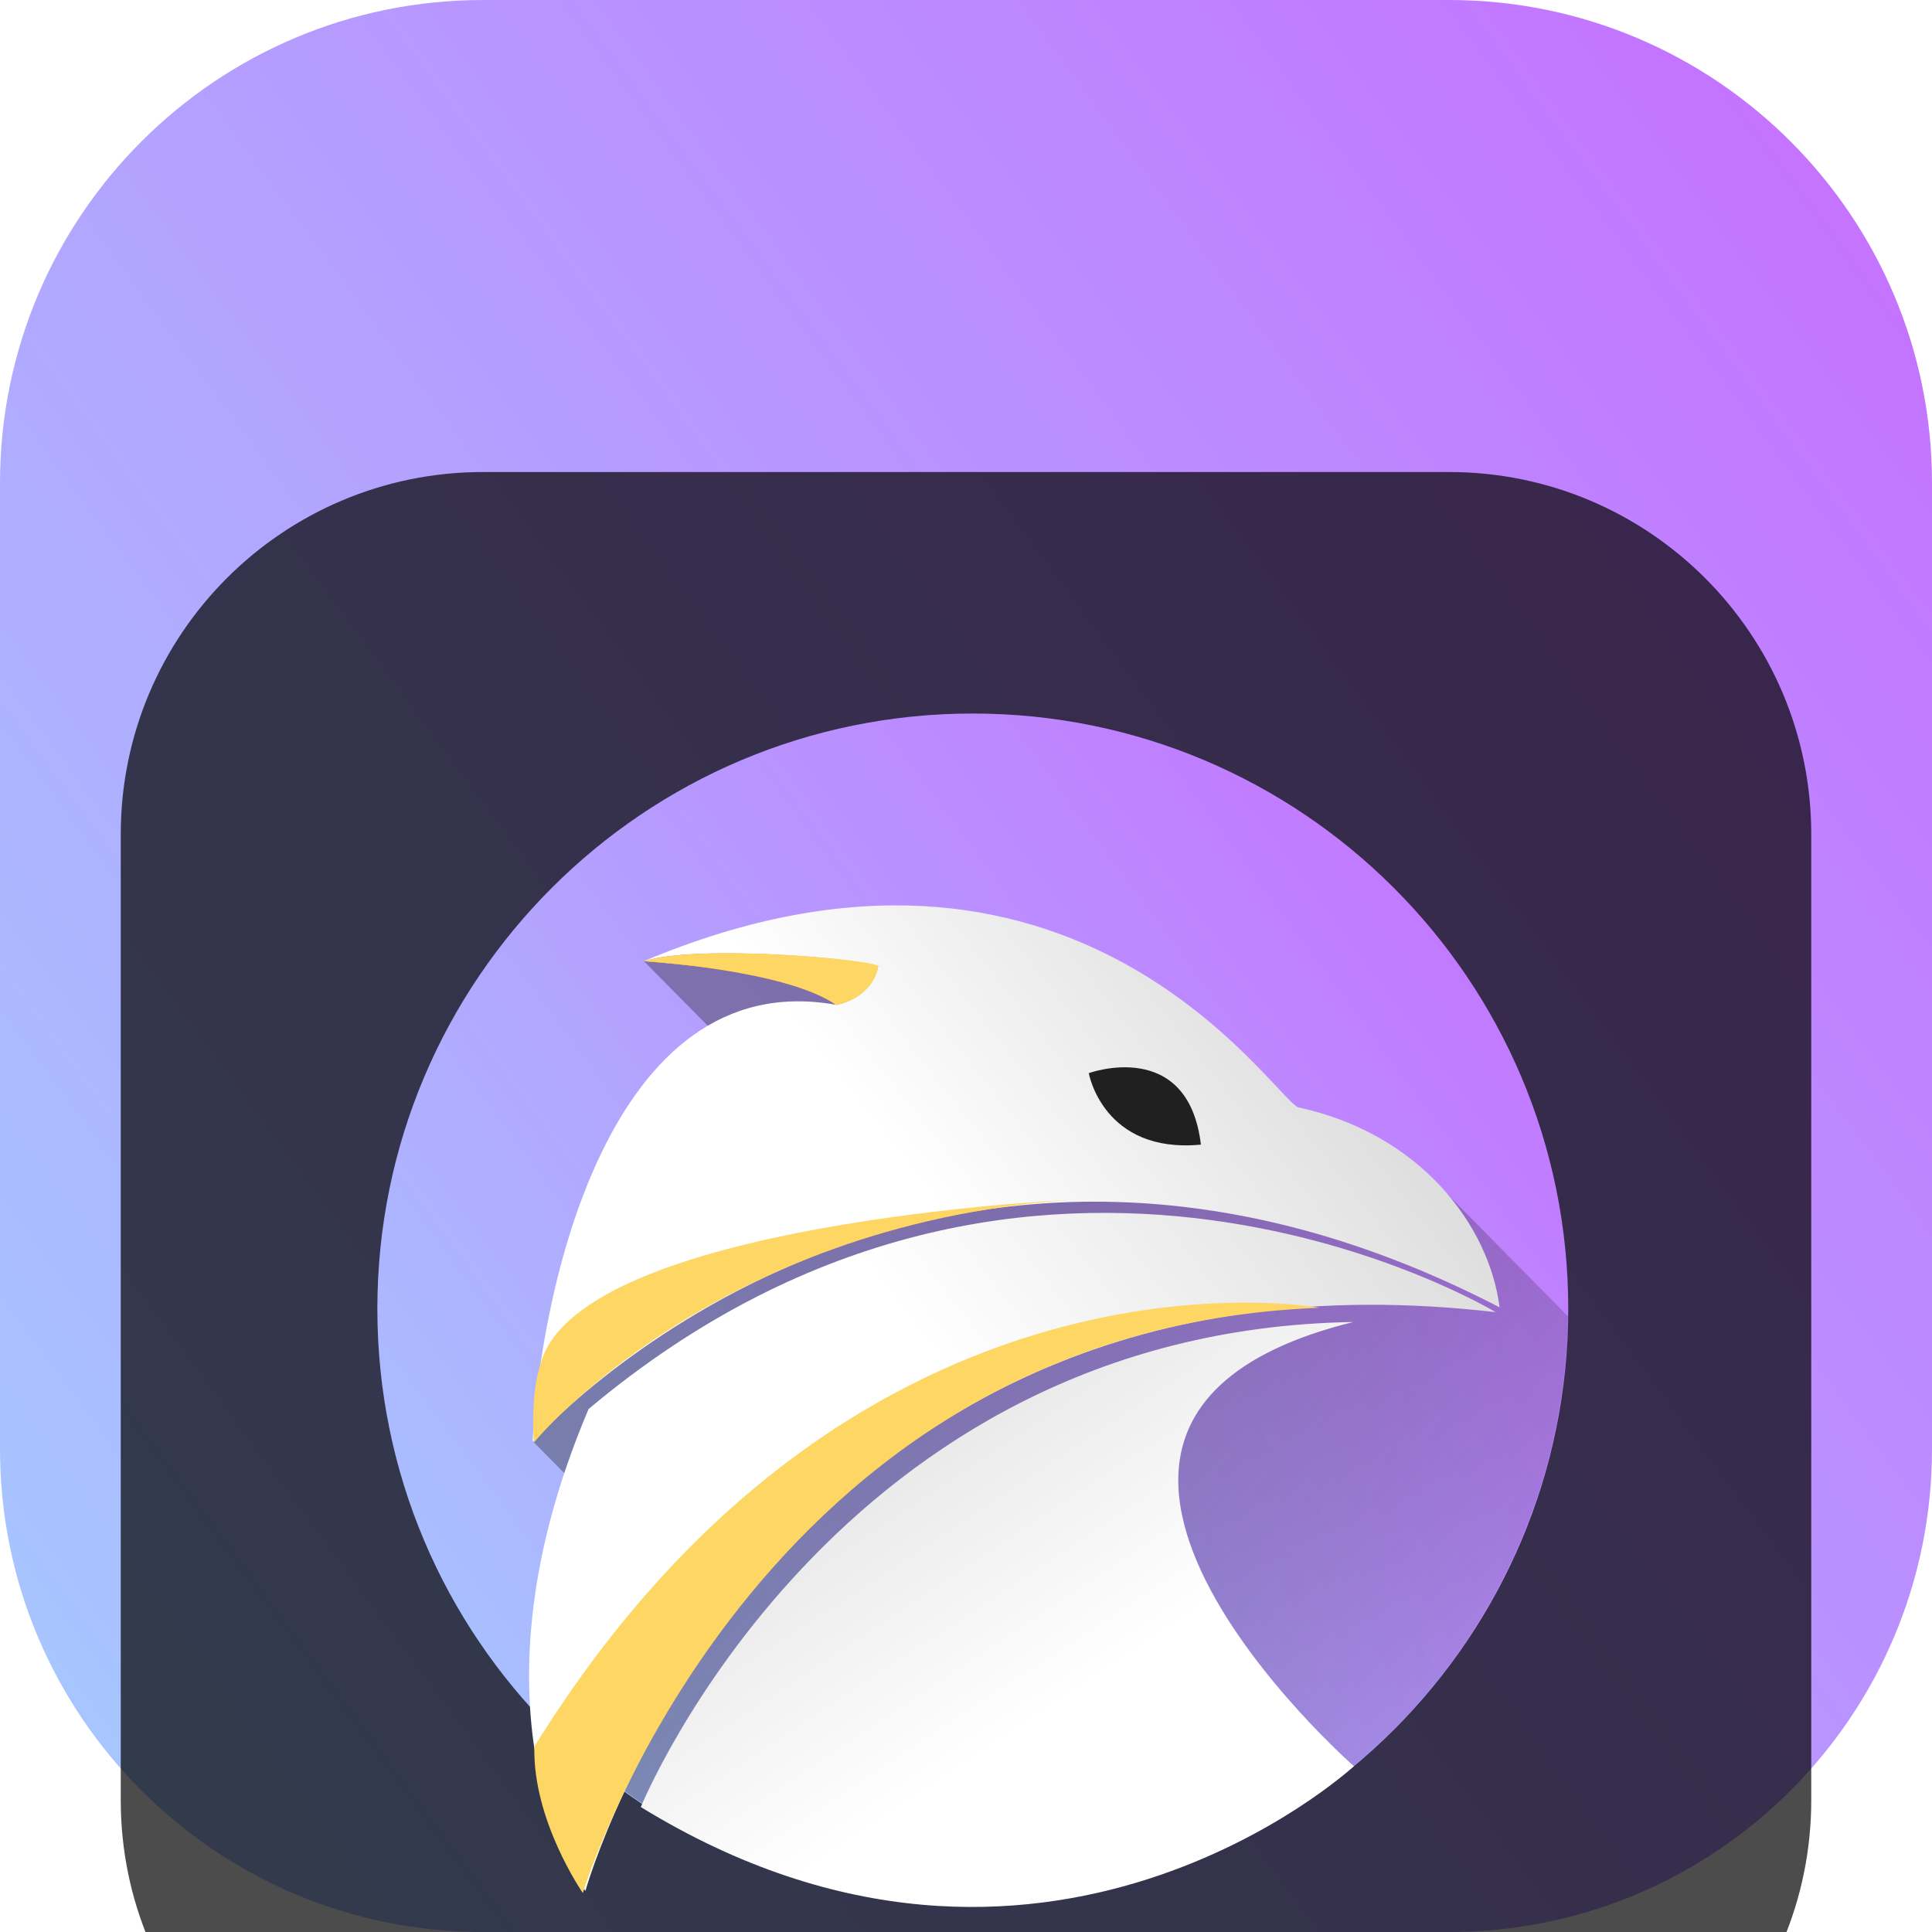 <svg width="22" height="22" viewBox="0 0 22 22" fill="none" xmlns="http://www.w3.org/2000/svg">
<g clip-path="url(#clip0_32_11110)">
<path d="M16.5 0H5.5C2.462 0 0 2.462 0 5.5V16.5C0 19.538 2.462 22 5.5 22H16.5C19.538 22 22 19.538 22 16.5V5.5C22 2.462 19.538 0 16.5 0Z" fill="url(#paint0_linear_32_11110)"/>
<g filter="url(#filter0_i_32_11110)">
<path d="M16.5 1.375H5.5C3.222 1.375 1.375 3.222 1.375 5.5V16.5C1.375 18.778 3.222 20.625 5.5 20.625H16.5C18.778 20.625 20.625 18.778 20.625 16.5V5.5C20.625 3.222 18.778 1.375 16.5 1.375Z" fill="black" fill-opacity="0.7"/>
<path d="M11.077 17.683C14.822 17.683 17.858 14.648 17.858 10.904C17.858 7.16 14.822 4.125 11.077 4.125C7.333 4.125 4.297 7.16 4.297 10.904C4.297 14.648 7.333 17.683 11.077 17.683Z" fill="url(#paint1_linear_32_11110)"/>
<path opacity="0.4" d="M16.239 9.352L10.308 6.779L7.332 6.945L8.951 8.582L6.08 12.425L6.615 12.967L7.255 13.998L7.097 16.384C7.186 16.449 7.276 16.511 7.367 16.572L15.407 16.111L15.408 16.113C16.934 14.845 17.827 12.973 17.854 10.989L16.239 9.352Z" fill="url(#paint2_linear_32_11110)"/>
<path fill-rule="evenodd" clip-rule="evenodd" d="M6.666 17.532C6.666 17.532 8.785 9.982 17.032 10.942C17.032 10.942 11.791 7.773 6.702 12.045C5.199 15.59 6.666 17.532 6.666 17.532Z" fill="url(#paint3_linear_32_11110)"/>
<path fill-rule="evenodd" clip-rule="evenodd" d="M7.297 16.577C7.297 16.577 9.508 11.149 15.409 11.054C10.923 12.166 15.417 16.112 15.417 16.112C15.417 16.112 11.868 19.385 7.297 16.577Z" fill="url(#paint4_linear_32_11110)"/>
<path fill-rule="evenodd" clip-rule="evenodd" d="M6.065 12.416C6.065 12.416 10.481 7.47 17.076 10.887C16.958 9.958 16.178 8.909 14.78 8.609C14.47 8.459 12.204 4.892 7.332 6.945C8.83 7.064 9.473 7.278 9.51 7.44C6.918 6.986 6.15 10.742 6.065 12.416Z" fill="url(#paint5_linear_32_11110)"/>
<path fill-rule="evenodd" clip-rule="evenodd" d="M12.398 8.22C12.398 8.22 13.528 7.808 13.675 9.034C12.561 9.14 12.398 8.22 12.398 8.22Z" fill="#202020"/>
<path fill-rule="evenodd" clip-rule="evenodd" d="M6.637 17.556C6.637 17.556 8.568 11.141 15.026 10.892C15.026 10.892 9.786 9.919 6.085 15.888C6.064 16.733 6.637 17.556 6.637 17.556V17.556Z" fill="#FDD664"/>
<path fill-rule="evenodd" clip-rule="evenodd" d="M7.337 6.946C7.337 6.946 8.948 7.041 9.523 7.444C9.763 7.394 9.967 7.226 10.002 6.998C9.796 6.911 7.91 6.755 7.337 6.946H7.337Z" fill="url(#paint6_linear_32_11110)"/>
<path fill-rule="evenodd" clip-rule="evenodd" d="M7.337 6.946C7.337 6.946 8.948 7.041 9.523 7.444C9.763 7.394 9.967 7.226 10.002 6.998C9.796 6.911 7.91 6.755 7.337 6.946H7.337Z" fill="#FDD664"/>
<path fill-rule="evenodd" clip-rule="evenodd" d="M6.08 12.425C6.08 12.425 8.097 9.958 12.168 9.664C12.168 9.664 6.626 9.919 6.161 11.512C6.031 11.895 6.08 12.425 6.08 12.425Z" fill="#FDD664"/>
</g>
</g>
<defs>
<filter id="filter0_i_32_11110" x="1.375" y="1.375" width="19.25" height="23.25" filterUnits="userSpaceOnUse" color-interpolation-filters="sRGB">
<feFlood flood-opacity="0" result="BackgroundImageFix"/>
<feBlend mode="normal" in="SourceGraphic" in2="BackgroundImageFix" result="shape"/>
<feColorMatrix in="SourceAlpha" type="matrix" values="0 0 0 0 0 0 0 0 0 0 0 0 0 0 0 0 0 0 127 0" result="hardAlpha"/>
<feOffset dy="4"/>
<feGaussianBlur stdDeviation="2"/>
<feComposite in2="hardAlpha" operator="arithmetic" k2="-1" k3="1"/>
<feColorMatrix type="matrix" values="0 0 0 0 0 0 0 0 0 0 0 0 0 0 0 0 0 0 0.25 0"/>
<feBlend mode="normal" in2="shape" result="effect1_innerShadow_32_11110"/>
</filter>
<linearGradient id="paint0_linear_32_11110" x1="33.034" y1="-6.081" x2="-4.874" y2="21.991" gradientUnits="userSpaceOnUse">
<stop stop-color="#D446FF"/>
<stop offset="1" stop-color="#A0D8FF"/>
</linearGradient>
<linearGradient id="paint1_linear_32_11110" x1="24.659" y1="0.377" x2="1.295" y2="17.682" gradientUnits="userSpaceOnUse">
<stop stop-color="#D446FF"/>
<stop offset="1" stop-color="#A0D8FF"/>
</linearGradient>
<linearGradient id="paint2_linear_32_11110" x1="10.986" y1="10.904" x2="17.861" y2="17.687" gradientUnits="userSpaceOnUse">
<stop stop-color="#292C2F"/>
<stop offset="1" stop-opacity="0"/>
</linearGradient>
<linearGradient id="paint3_linear_32_11110" x1="10.627" y1="11.422" x2="15.421" y2="7.713" gradientUnits="userSpaceOnUse">
<stop stop-color="white"/>
<stop offset="1" stop-color="#DADADA"/>
</linearGradient>
<linearGradient id="paint4_linear_32_11110" x1="11.542" y1="15.753" x2="8.42" y2="11.043" gradientUnits="userSpaceOnUse">
<stop stop-color="white"/>
<stop offset="1" stop-color="#DADADA"/>
</linearGradient>
<linearGradient id="paint5_linear_32_11110" x1="16.931" y1="7.104" x2="11.813" y2="11.158" gradientUnits="userSpaceOnUse">
<stop stop-color="#D0D0D0"/>
<stop offset="1" stop-color="white"/>
</linearGradient>
<linearGradient id="paint6_linear_32_11110" x1="9.887" y1="6.869" x2="8.822" y2="8.339" gradientUnits="userSpaceOnUse">
<stop stop-color="#FFDC68"/>
<stop offset="1" stop-color="#CE4300"/>
</linearGradient>
<clipPath id="clip0_32_11110">
<rect width="22" height="22" fill="white"/>
</clipPath>
</defs>
</svg>
